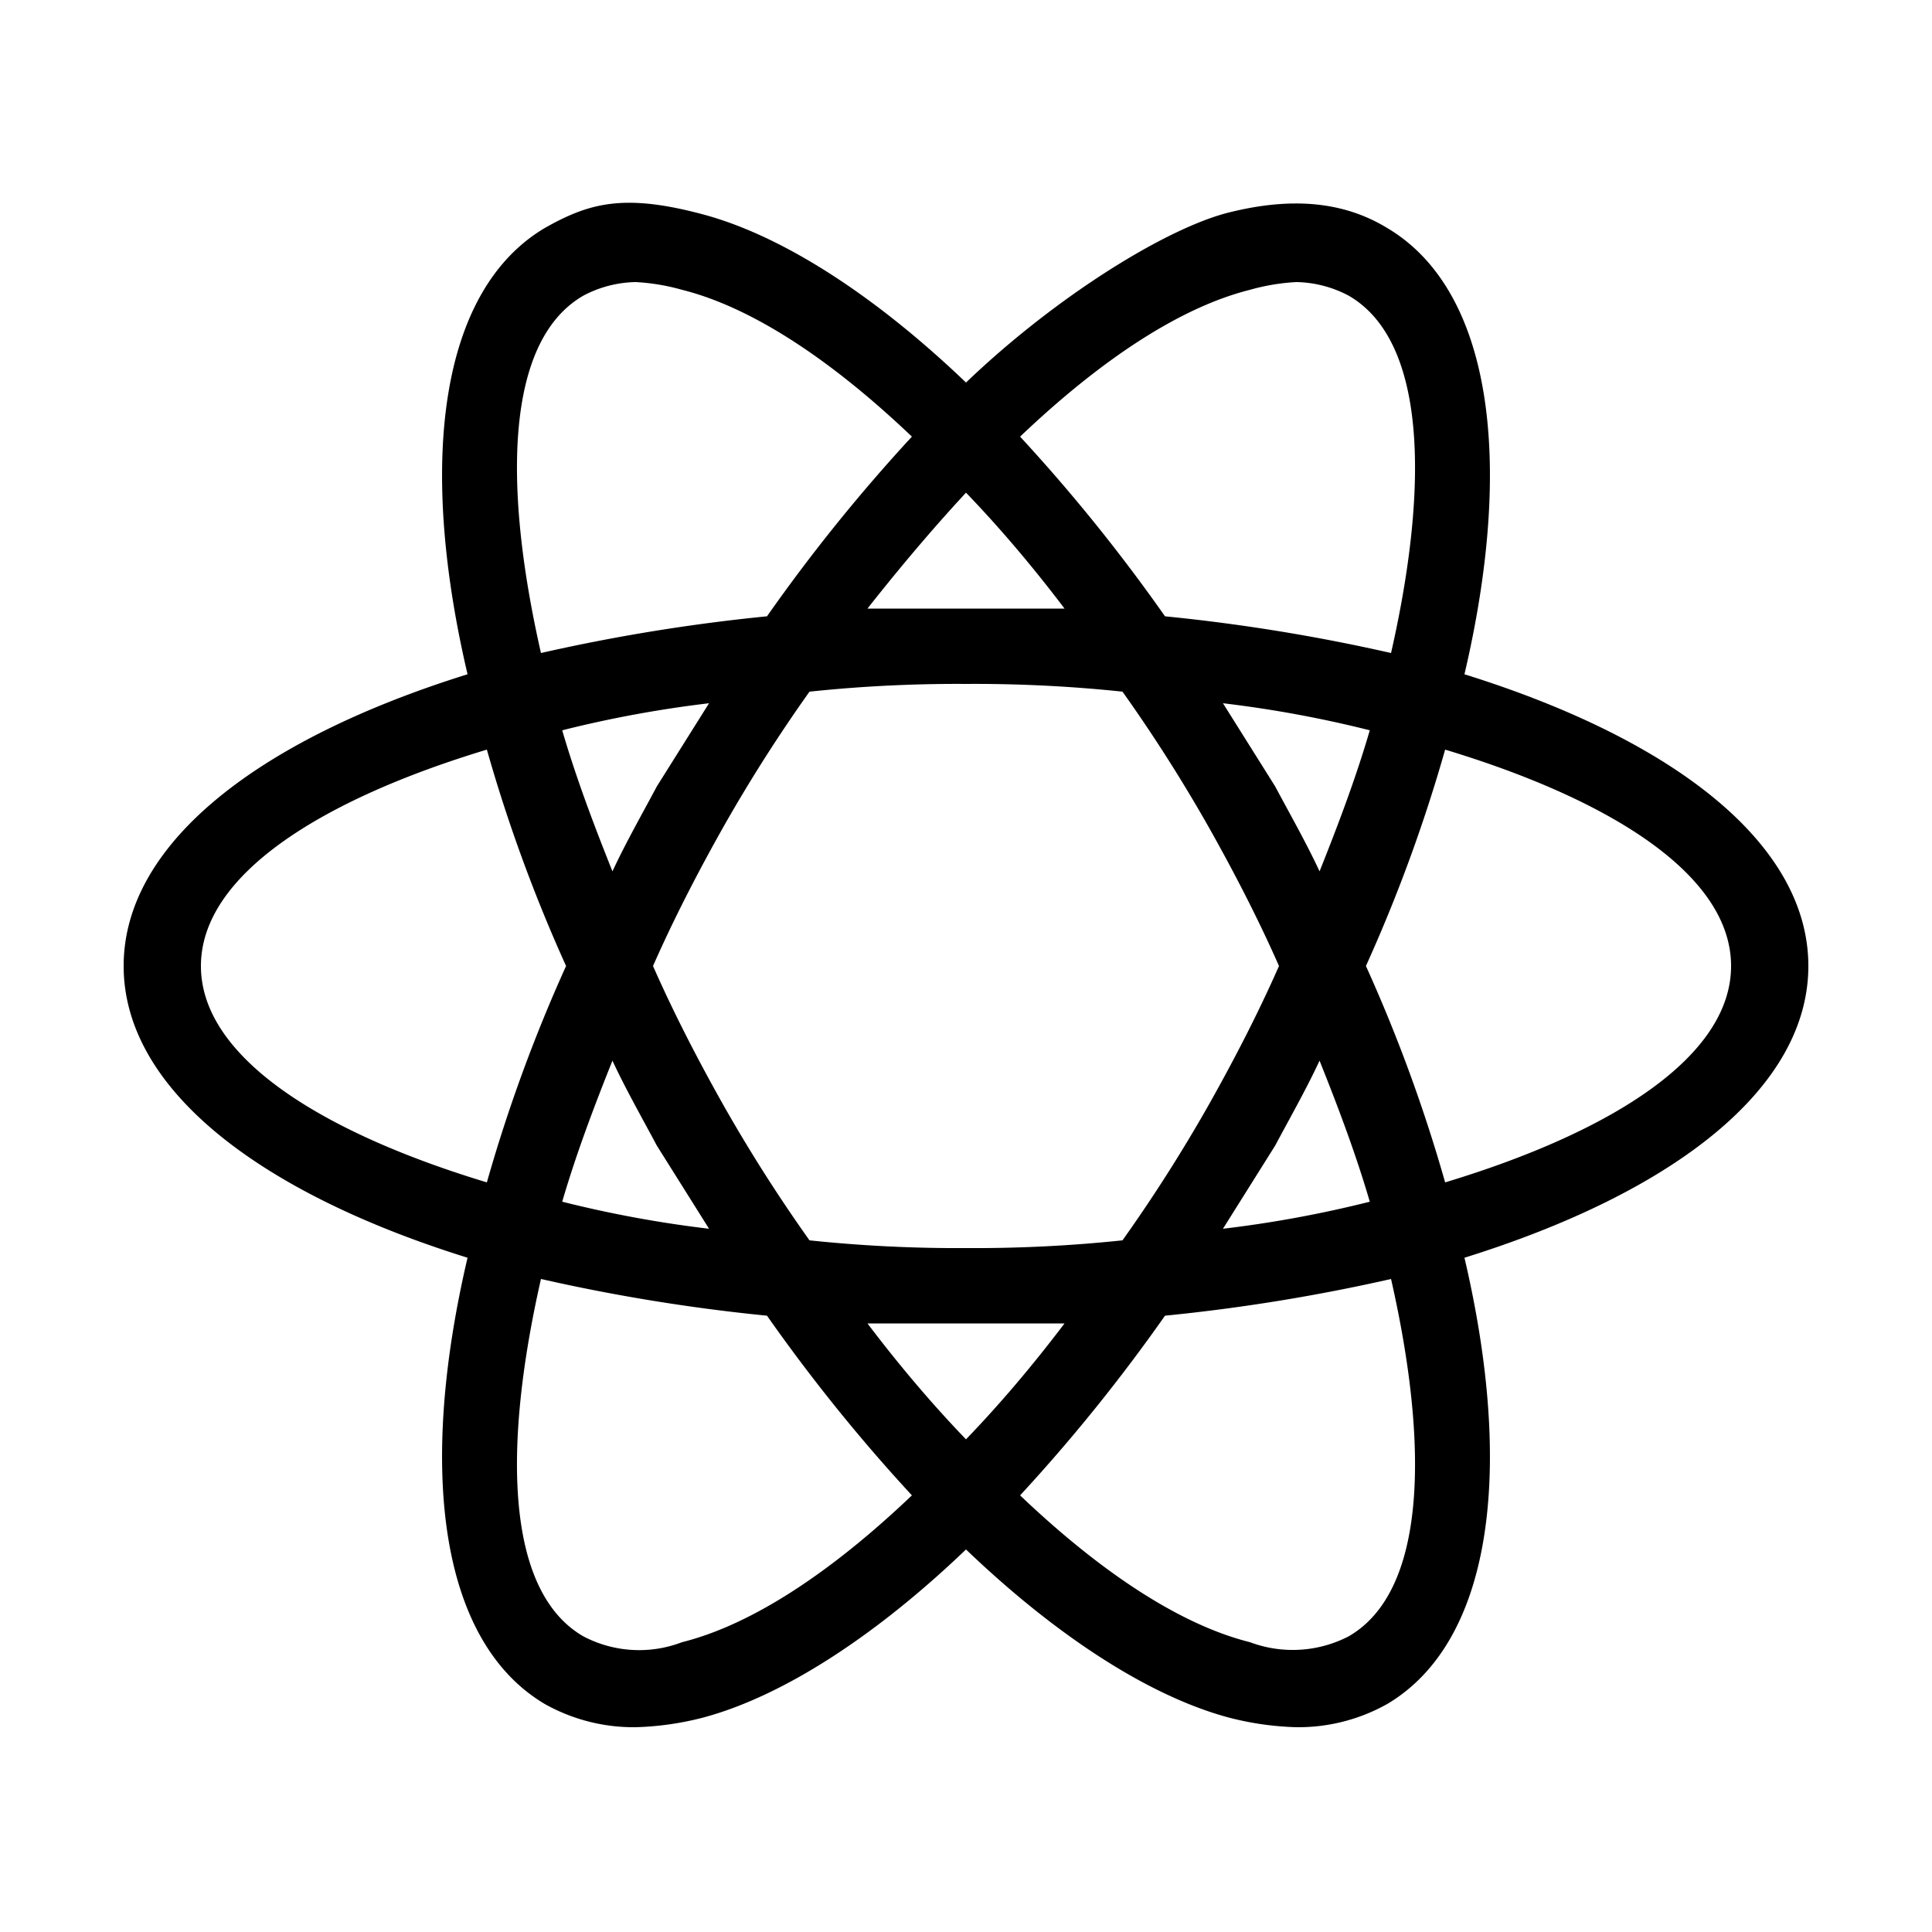 <svg height='100px' width='100px'  fill="#000000" xmlns="http://www.w3.org/2000/svg" data-name="Layer 1" viewBox="0 0 100 100" x="0px" y="0px"><title>10</title><g data-name="Group"><path data-name="Compound Path" d="M75.8,34.9c2.6-11.1,1.4-19.9-4-23.1h0c-2.3-1.4-5-1.6-8.2-.8S54.7,15.3,50,19.8c-4.7-4.5-9.5-7.6-13.6-8.7s-5.9-.6-8.2.7c-5.4,3.2-6.6,12-4,23.1C13.3,38.3,6.4,43.7,6.4,50s6.9,11.7,17.8,15.1c-2.6,11.1-1.4,19.9,4,23.1a9.4,9.4,0,0,0,4.7,1.2,15.5,15.5,0,0,0,3.5-.5c4.1-1.1,8.9-4.2,13.6-8.7,4.7,4.5,9.5,7.6,13.6,8.7a15.5,15.5,0,0,0,3.5.5,9.4,9.4,0,0,0,4.7-1.2c5.4-3.2,6.6-12,4-23.1C86.7,61.7,93.6,56.3,93.6,50S86.7,38.3,75.8,34.9ZM64.7,15a10.9,10.9,0,0,1,2.4-.4,6,6,0,0,1,2.7.7h0c4,2.3,4.2,9.7,2.2,18.5a95.4,95.4,0,0,0-11.7-1.9,89.4,89.4,0,0,0-7.5-9.3C57,18.6,61.1,15.9,64.7,15ZM62.5,57.3a80.9,80.9,0,0,1-4.4,6.9,73.2,73.2,0,0,1-8.1.4,73.2,73.2,0,0,1-8.1-.4,80.9,80.9,0,0,1-4.4-6.9c-1.3-2.3-2.6-4.8-3.7-7.3,1.1-2.5,2.4-5,3.7-7.3a80.9,80.9,0,0,1,4.4-6.9,73.2,73.2,0,0,1,8.1-.4,73.2,73.2,0,0,1,8.1.4,80.9,80.9,0,0,1,4.4,6.9c1.3,2.3,2.6,4.8,3.7,7.3C65.1,52.5,63.8,55,62.5,57.3Zm5.8-2.4c1,2.5,1.9,4.9,2.6,7.3a60.1,60.1,0,0,1-7.6,1.4L66,59.3C66.8,57.8,67.6,56.4,68.3,54.9ZM50,74.5q-2.6-2.7-5.1-6H55.1Q52.6,71.8,50,74.5ZM36.7,63.6a60.1,60.1,0,0,1-7.6-1.4c.7-2.4,1.6-4.8,2.6-7.3.7,1.5,1.5,2.9,2.3,4.4Zm-5-18.5c-1-2.5-1.9-4.9-2.6-7.3a60.1,60.1,0,0,1,7.6-1.4L34,40.7C33.2,42.2,32.4,43.6,31.7,45.1ZM50,25.5q2.6,2.7,5.1,6H44.9Q47.5,28.2,50,25.5ZM66,40.7l-2.7-4.3a60.1,60.1,0,0,1,7.6,1.4c-.7,2.4-1.6,4.8-2.6,7.3C67.6,43.6,66.8,42.2,66,40.7ZM30.2,15.3h0a6,6,0,0,1,2.7-.7,10.9,10.9,0,0,1,2.4.4c3.6.9,7.7,3.6,11.9,7.6a89.4,89.4,0,0,0-7.5,9.3A95.4,95.4,0,0,0,28,33.8C26,25,26.2,17.6,30.2,15.3ZM10.4,50c0-4.7,6.2-8.6,14.8-11.2A80.6,80.6,0,0,0,29.3,50a80.6,80.6,0,0,0-4.1,11.2C16.6,58.6,10.4,54.7,10.4,50ZM35.3,85a6.2,6.2,0,0,1-5.1-.3C26.2,82.4,26,75,28,66.2a95.4,95.4,0,0,0,11.7,1.9,89.4,89.4,0,0,0,7.5,9.3C43,81.4,38.9,84.1,35.3,85Zm34.5-.3a6.3,6.3,0,0,1-5.1.3c-3.6-.9-7.7-3.6-11.9-7.6a89.4,89.4,0,0,0,7.5-9.3A95.4,95.4,0,0,0,72,66.2C74,75,73.8,82.4,69.8,84.7Zm5-23.5A80.6,80.6,0,0,0,70.7,50a80.6,80.6,0,0,0,4.1-11.2c8.6,2.6,14.8,6.5,14.8,11.2S83.4,58.6,74.8,61.2Z"></path></g></svg>